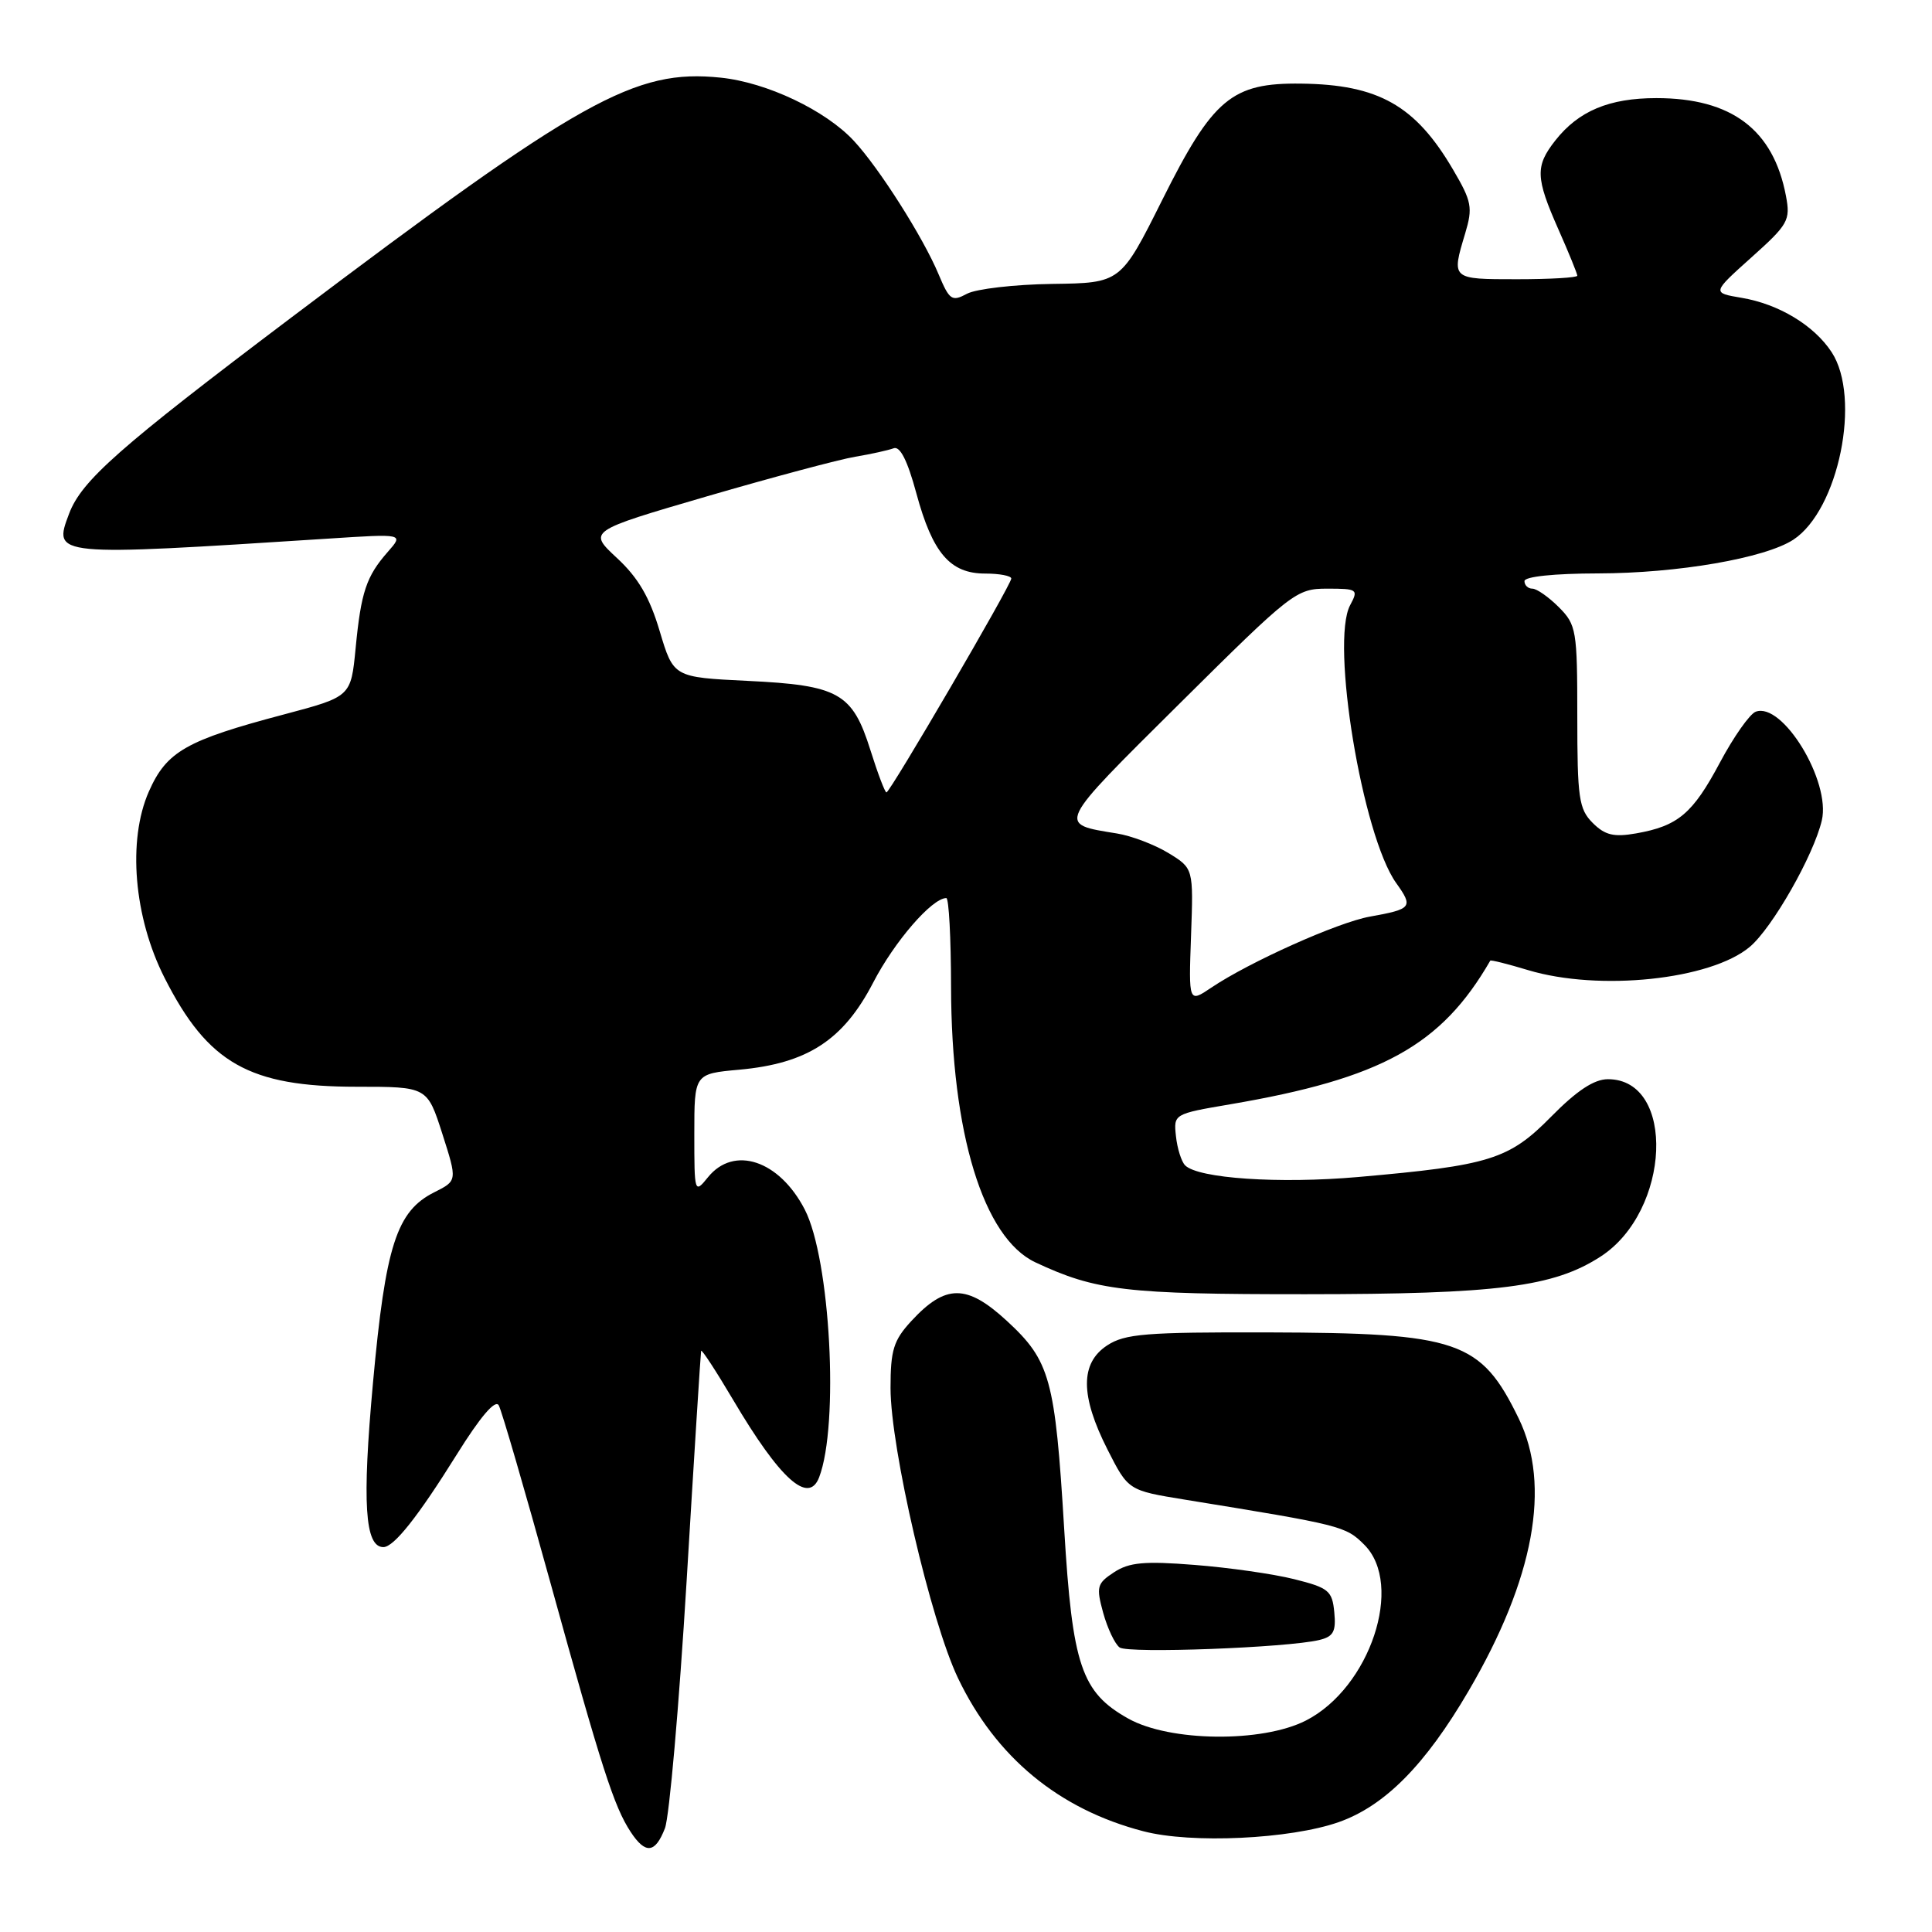 <?xml version="1.0" encoding="UTF-8" standalone="no"?>
<!DOCTYPE svg PUBLIC "-//W3C//DTD SVG 1.1//EN" "http://www.w3.org/Graphics/SVG/1.1/DTD/svg11.dtd" >
<svg xmlns="http://www.w3.org/2000/svg" xmlns:xlink="http://www.w3.org/1999/xlink" version="1.1" viewBox="0 0 256 256">
 <g >
 <path fill="currentColor"
d=" M 88.11 242.25 C 88.69 240.74 89.98 226.00 90.98 209.50 C 91.97 193.00 92.84 179.28 92.90 179.00 C 92.96 178.72 94.87 181.65 97.15 185.50 C 103.36 196.01 107.14 199.41 108.54 195.75 C 111.21 188.79 110.02 166.81 106.63 160.26 C 103.26 153.74 97.25 151.74 93.81 155.99 C 92.03 158.19 92.00 158.10 92.00 150.25 C 92.00 142.28 92.00 142.28 97.96 141.74 C 106.99 140.92 111.75 137.82 115.70 130.20 C 118.52 124.75 123.50 119.00 125.39 119.00 C 125.73 119.00 126.01 124.29 126.02 130.75 C 126.05 150.15 130.30 164.03 137.20 167.27 C 145.22 171.03 149.17 171.50 173.00 171.49 C 198.44 171.48 205.87 170.53 212.09 166.50 C 221.38 160.49 222.10 143.00 213.06 143.00 C 211.22 143.00 208.94 144.51 205.53 147.97 C 199.95 153.64 197.41 154.43 179.96 155.96 C 169.48 156.88 158.74 156.15 157.03 154.41 C 156.54 153.91 155.99 152.17 155.82 150.55 C 155.50 147.62 155.53 147.60 162.98 146.33 C 183.06 142.91 190.98 138.54 197.47 127.29 C 197.54 127.17 199.78 127.73 202.46 128.54 C 211.89 131.38 226.67 129.83 231.86 125.46 C 234.84 122.95 240.31 113.36 241.40 108.71 C 242.62 103.53 236.18 92.95 232.63 94.31 C 231.84 94.62 229.71 97.64 227.90 101.04 C 224.29 107.82 222.35 109.45 216.79 110.43 C 213.83 110.95 212.66 110.66 211.04 109.04 C 209.21 107.21 209.00 105.74 209.00 94.95 C 209.00 83.50 208.88 82.79 206.55 80.45 C 205.20 79.10 203.62 78.00 203.05 78.00 C 202.47 78.00 202.00 77.55 202.00 77.00 C 202.00 76.40 205.93 75.99 211.75 75.98 C 222.31 75.96 233.88 73.96 237.63 71.51 C 243.63 67.57 246.66 52.71 242.70 46.66 C 240.37 43.11 235.70 40.29 230.76 39.46 C 226.84 38.80 226.84 38.80 232.07 34.11 C 236.95 29.74 237.26 29.20 236.65 25.97 C 234.99 17.18 229.45 13.00 219.48 13.00 C 213.22 13.00 209.17 14.70 206.09 18.61 C 203.41 22.02 203.46 23.53 206.50 30.40 C 207.88 33.51 209.00 36.27 209.00 36.53 C 209.00 36.79 205.40 37.00 201.00 37.00 C 192.29 37.00 192.31 37.02 194.14 30.94 C 195.17 27.50 195.02 26.70 192.54 22.48 C 187.56 13.98 182.66 11.20 172.40 11.08 C 163.22 10.96 160.72 13.05 154.00 26.50 C 148.50 37.50 148.50 37.50 139.42 37.62 C 134.43 37.69 129.35 38.28 128.14 38.92 C 126.13 40.00 125.81 39.78 124.37 36.35 C 122.33 31.46 116.49 22.26 113.14 18.66 C 109.38 14.61 101.60 10.92 95.50 10.29 C 84.12 9.11 77.03 13.07 38.50 42.15 C 15.73 59.34 10.80 63.69 9.15 68.08 C 7.02 73.73 6.95 73.72 43.50 71.37 C 53.50 70.72 53.50 70.72 51.40 73.11 C 48.53 76.37 47.84 78.44 47.12 85.91 C 46.50 92.31 46.50 92.31 37.65 94.66 C 24.64 98.10 22.08 99.57 19.73 104.87 C 16.87 111.34 17.73 121.56 21.82 129.60 C 27.55 140.90 33.03 144.00 47.28 144.00 C 56.61 144.00 56.61 144.00 58.61 150.23 C 60.60 156.45 60.60 156.45 57.55 157.98 C 52.55 160.48 51.08 165.04 49.42 183.25 C 47.97 199.16 48.34 205.00 50.80 205.00 C 52.19 205.00 55.38 200.98 60.53 192.72 C 63.66 187.70 65.64 185.39 66.09 186.22 C 66.48 186.92 69.56 197.52 72.95 209.78 C 79.74 234.35 81.36 239.38 83.56 242.73 C 85.53 245.73 86.82 245.59 88.11 242.25 Z  M 177.39 241.44 C 183.49 239.29 188.86 233.87 194.60 224.05 C 203.28 209.22 205.56 196.83 201.23 187.94 C 196.20 177.62 193.28 176.62 167.96 176.55 C 151.84 176.51 149.06 176.73 146.71 178.27 C 143.12 180.62 143.13 184.93 146.75 192.07 C 149.50 197.49 149.50 197.49 157.00 198.71 C 177.77 202.08 178.30 202.21 180.78 204.69 C 186.08 209.99 181.54 223.64 173.04 227.98 C 167.24 230.94 154.99 230.80 149.50 227.72 C 143.29 224.24 142.10 220.72 141.01 202.59 C 139.81 182.71 139.15 180.31 133.42 175.03 C 128.09 170.12 125.29 170.13 120.75 175.05 C 118.40 177.60 118.00 178.89 118.00 183.91 C 118.00 191.89 123.33 214.81 126.94 222.36 C 131.95 232.84 140.30 239.74 151.50 242.65 C 157.87 244.32 170.95 243.70 177.39 241.44 Z  M 174.80 217.31 C 176.69 216.86 177.05 216.19 176.80 213.63 C 176.53 210.78 176.05 210.39 171.50 209.25 C 168.75 208.56 162.81 207.71 158.29 207.36 C 151.64 206.83 149.62 207.02 147.62 208.33 C 145.35 209.82 145.23 210.25 146.18 213.72 C 146.76 215.80 147.74 217.86 148.36 218.30 C 149.52 219.12 170.58 218.33 174.80 217.31 Z  M 157.82 123.97 C 158.14 115.06 158.14 115.06 154.82 113.03 C 152.99 111.92 149.93 110.75 148.00 110.44 C 140.06 109.15 139.87 109.54 156.29 93.24 C 171.21 78.43 171.76 78.00 175.86 78.00 C 179.88 78.00 180.02 78.10 178.90 80.19 C 176.28 85.08 180.52 110.71 184.99 116.99 C 187.29 120.21 187.11 120.45 181.50 121.46 C 177.26 122.22 165.53 127.48 160.50 130.87 C 157.50 132.89 157.50 132.89 157.82 123.97 Z  M 115.33 99.38 C 112.95 91.82 111.14 90.80 99.06 90.22 C 89.24 89.74 89.24 89.74 87.41 83.62 C 86.08 79.14 84.56 76.54 81.75 73.94 C 77.91 70.37 77.91 70.37 93.70 65.76 C 102.39 63.23 111.22 60.87 113.32 60.52 C 115.42 60.17 117.71 59.66 118.41 59.40 C 119.26 59.07 120.25 61.03 121.42 65.36 C 123.57 73.29 125.89 76.00 130.54 76.00 C 132.44 76.00 134.00 76.30 134.00 76.66 C 134.00 77.49 117.94 105.00 117.46 105.00 C 117.26 105.00 116.30 102.47 115.33 99.38 Z "/>
</g>
</svg>